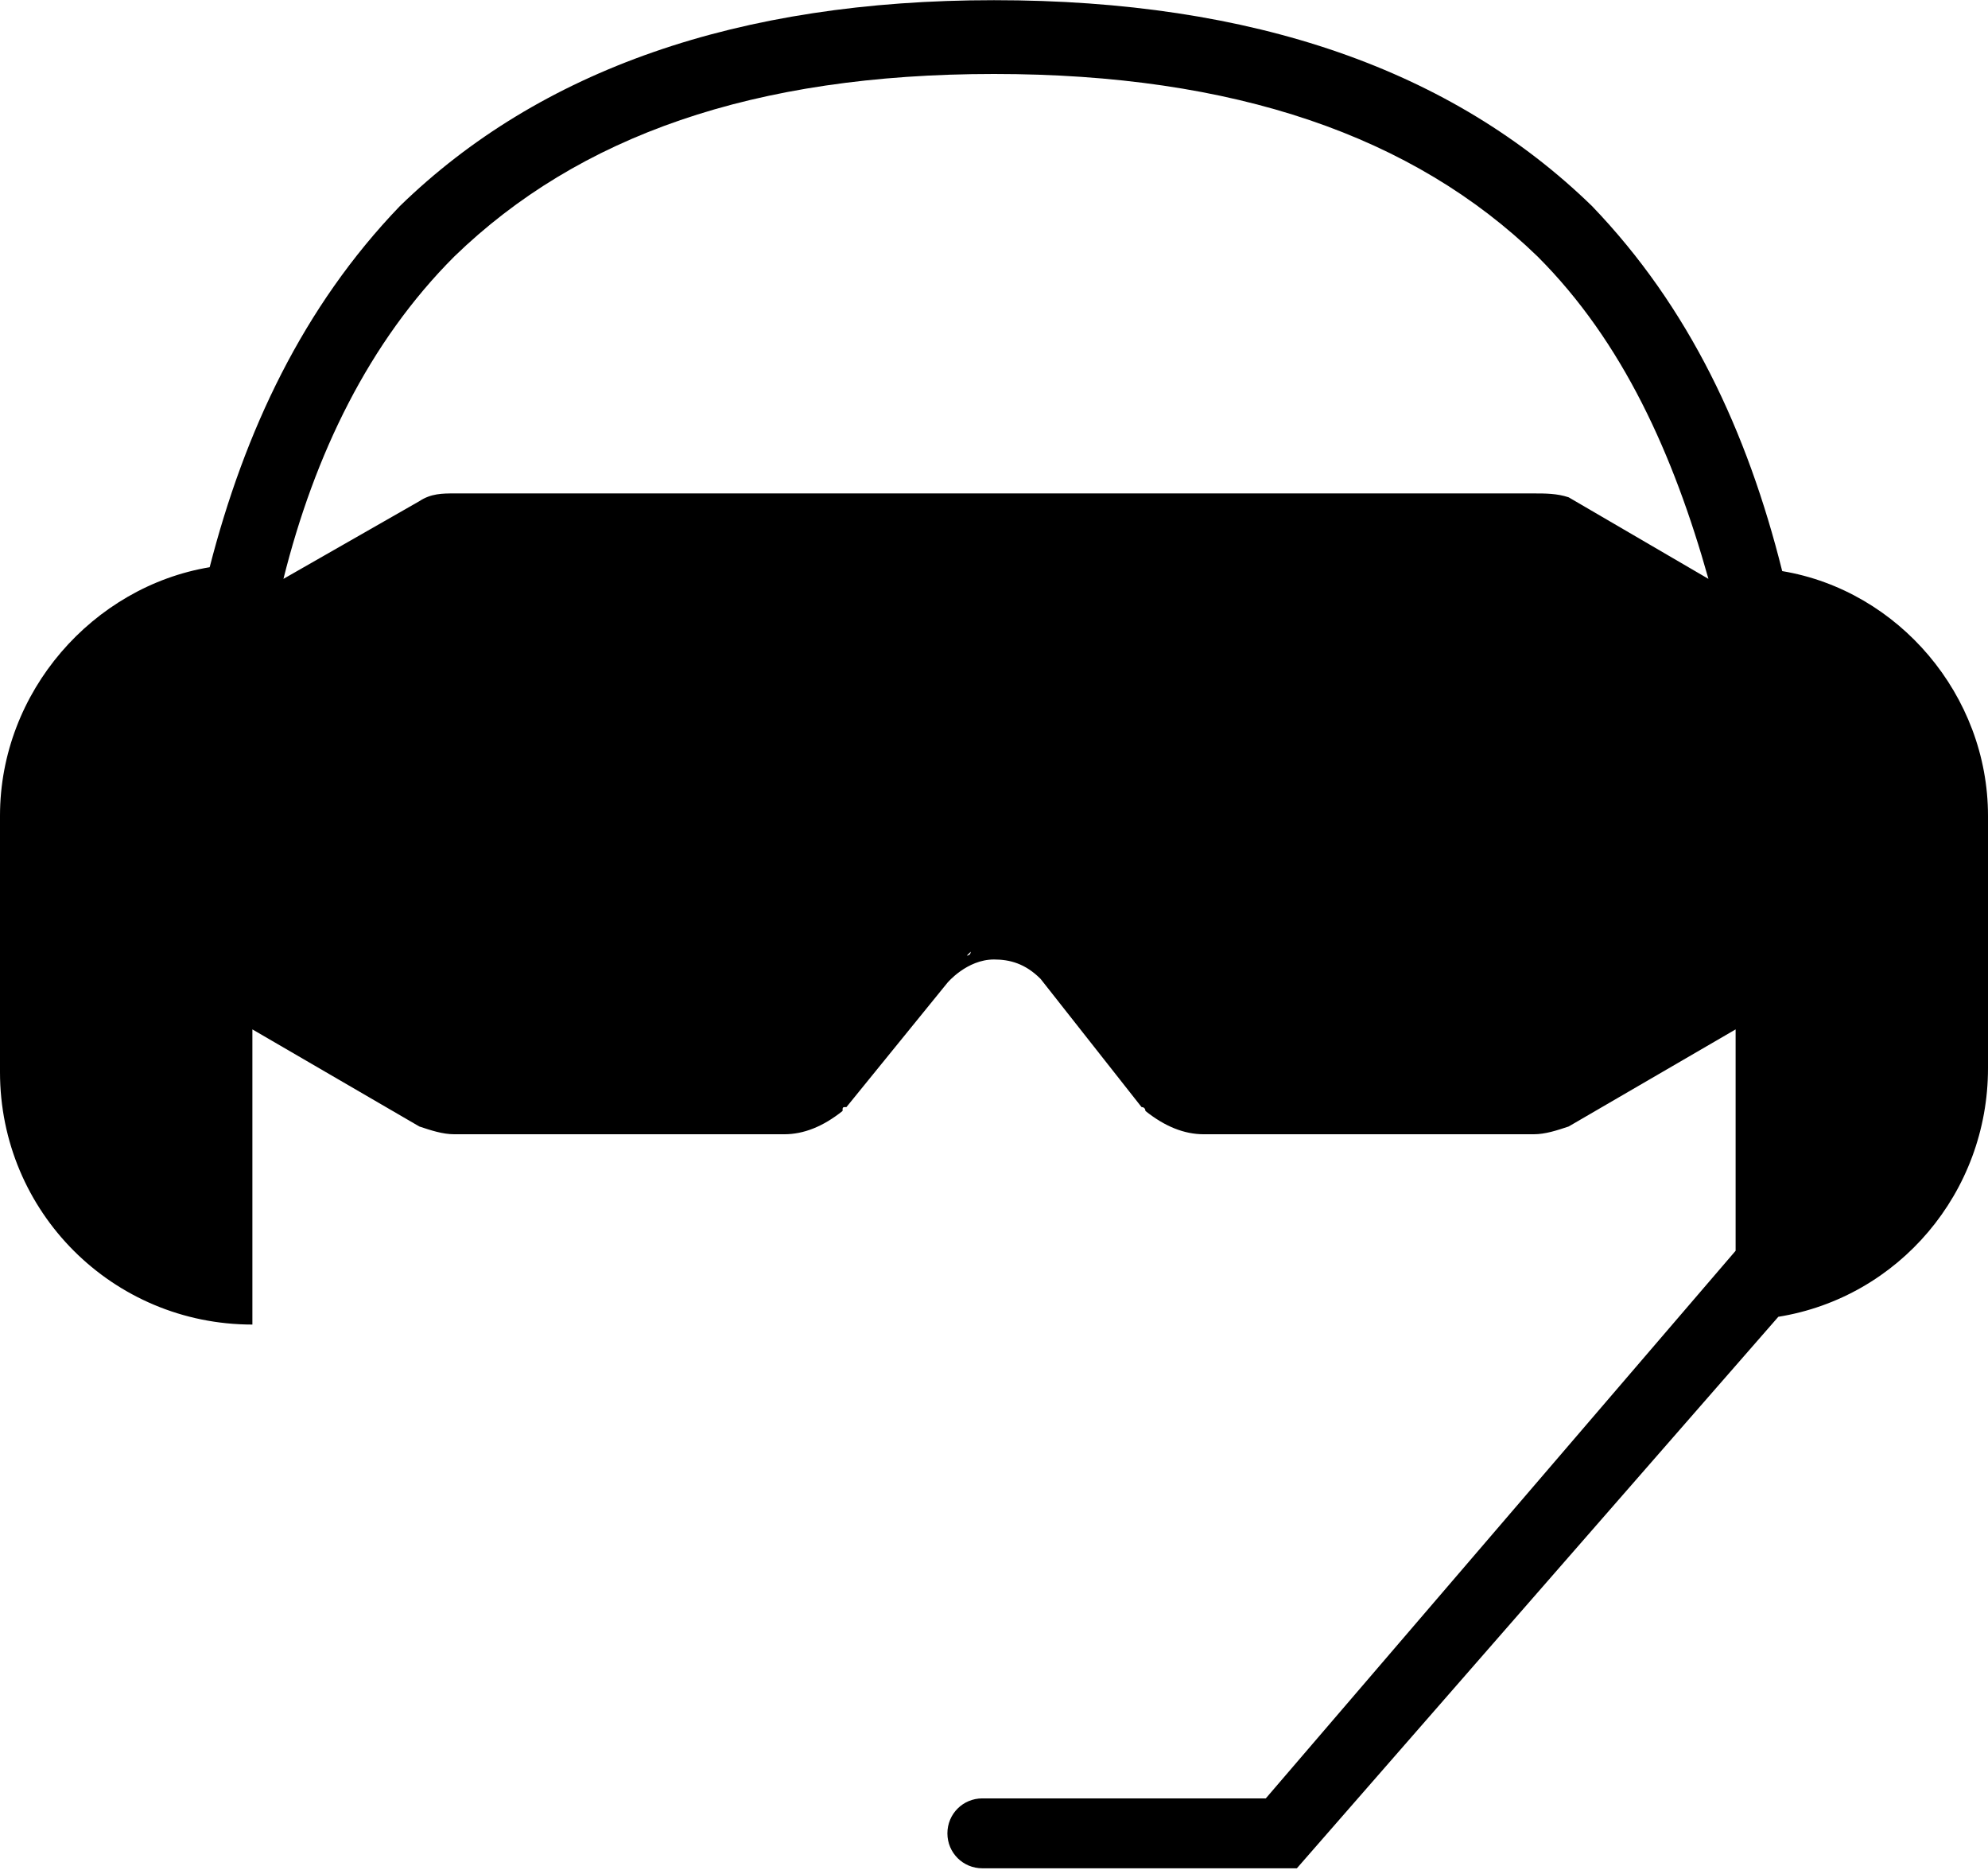 <?xml version="1.0" encoding="UTF-8"?>
<svg width="1024px" height="963px" viewBox="0 0 1024 963" version="1.1" xmlns="http://www.w3.org/2000/svg" xmlns:xlink="http://www.w3.org/1999/xlink">
  <g id="Ventrilo" transform="translate(0, 0.093)" fill="currentColor" fill-rule="nonzero">
    <path d="M918,294 C900,222 870,158 820,106 C748,36 646,0 512,0 C380,0 278,36 206,106 C156,158 126,222 108,292 C48,302 0,356 0,420 L0,552 C0,624 58,682 130,682 L130,530 L216,580 C222,582 228,584 234,584 L404,584 C414,584 424,580 434,572 C434,570 434,570 436,570 L488,506 C488,506 498,494 512,494 C520,494 528,496 536,504 L588,570 C590,570 590,572 590,572 C600,580 610,584 620,584 L790,584 C796,584 802,582 808,580 L894,530 L894,644 L652,926 L506,926 C496,926 488,934 488,944 C488,954 496,962 506,962 L668,962 L916,678 C978,668 1024,614 1024,550 L1024,420 C1024,358 978,304 918,294 Z M498,492 L500,490 C500,492 498,492 498,492 Z M790,254 L234,254 C228,254 222,254 216,258 L146,298 C162,234 190,176 234,132 C298,70 388,38 512,38 C636,38 728,70 792,132 C836,176 862,234 880,298 L808,256 C802,254 796,254 790,254 Z"></path>
  </g>
</svg>